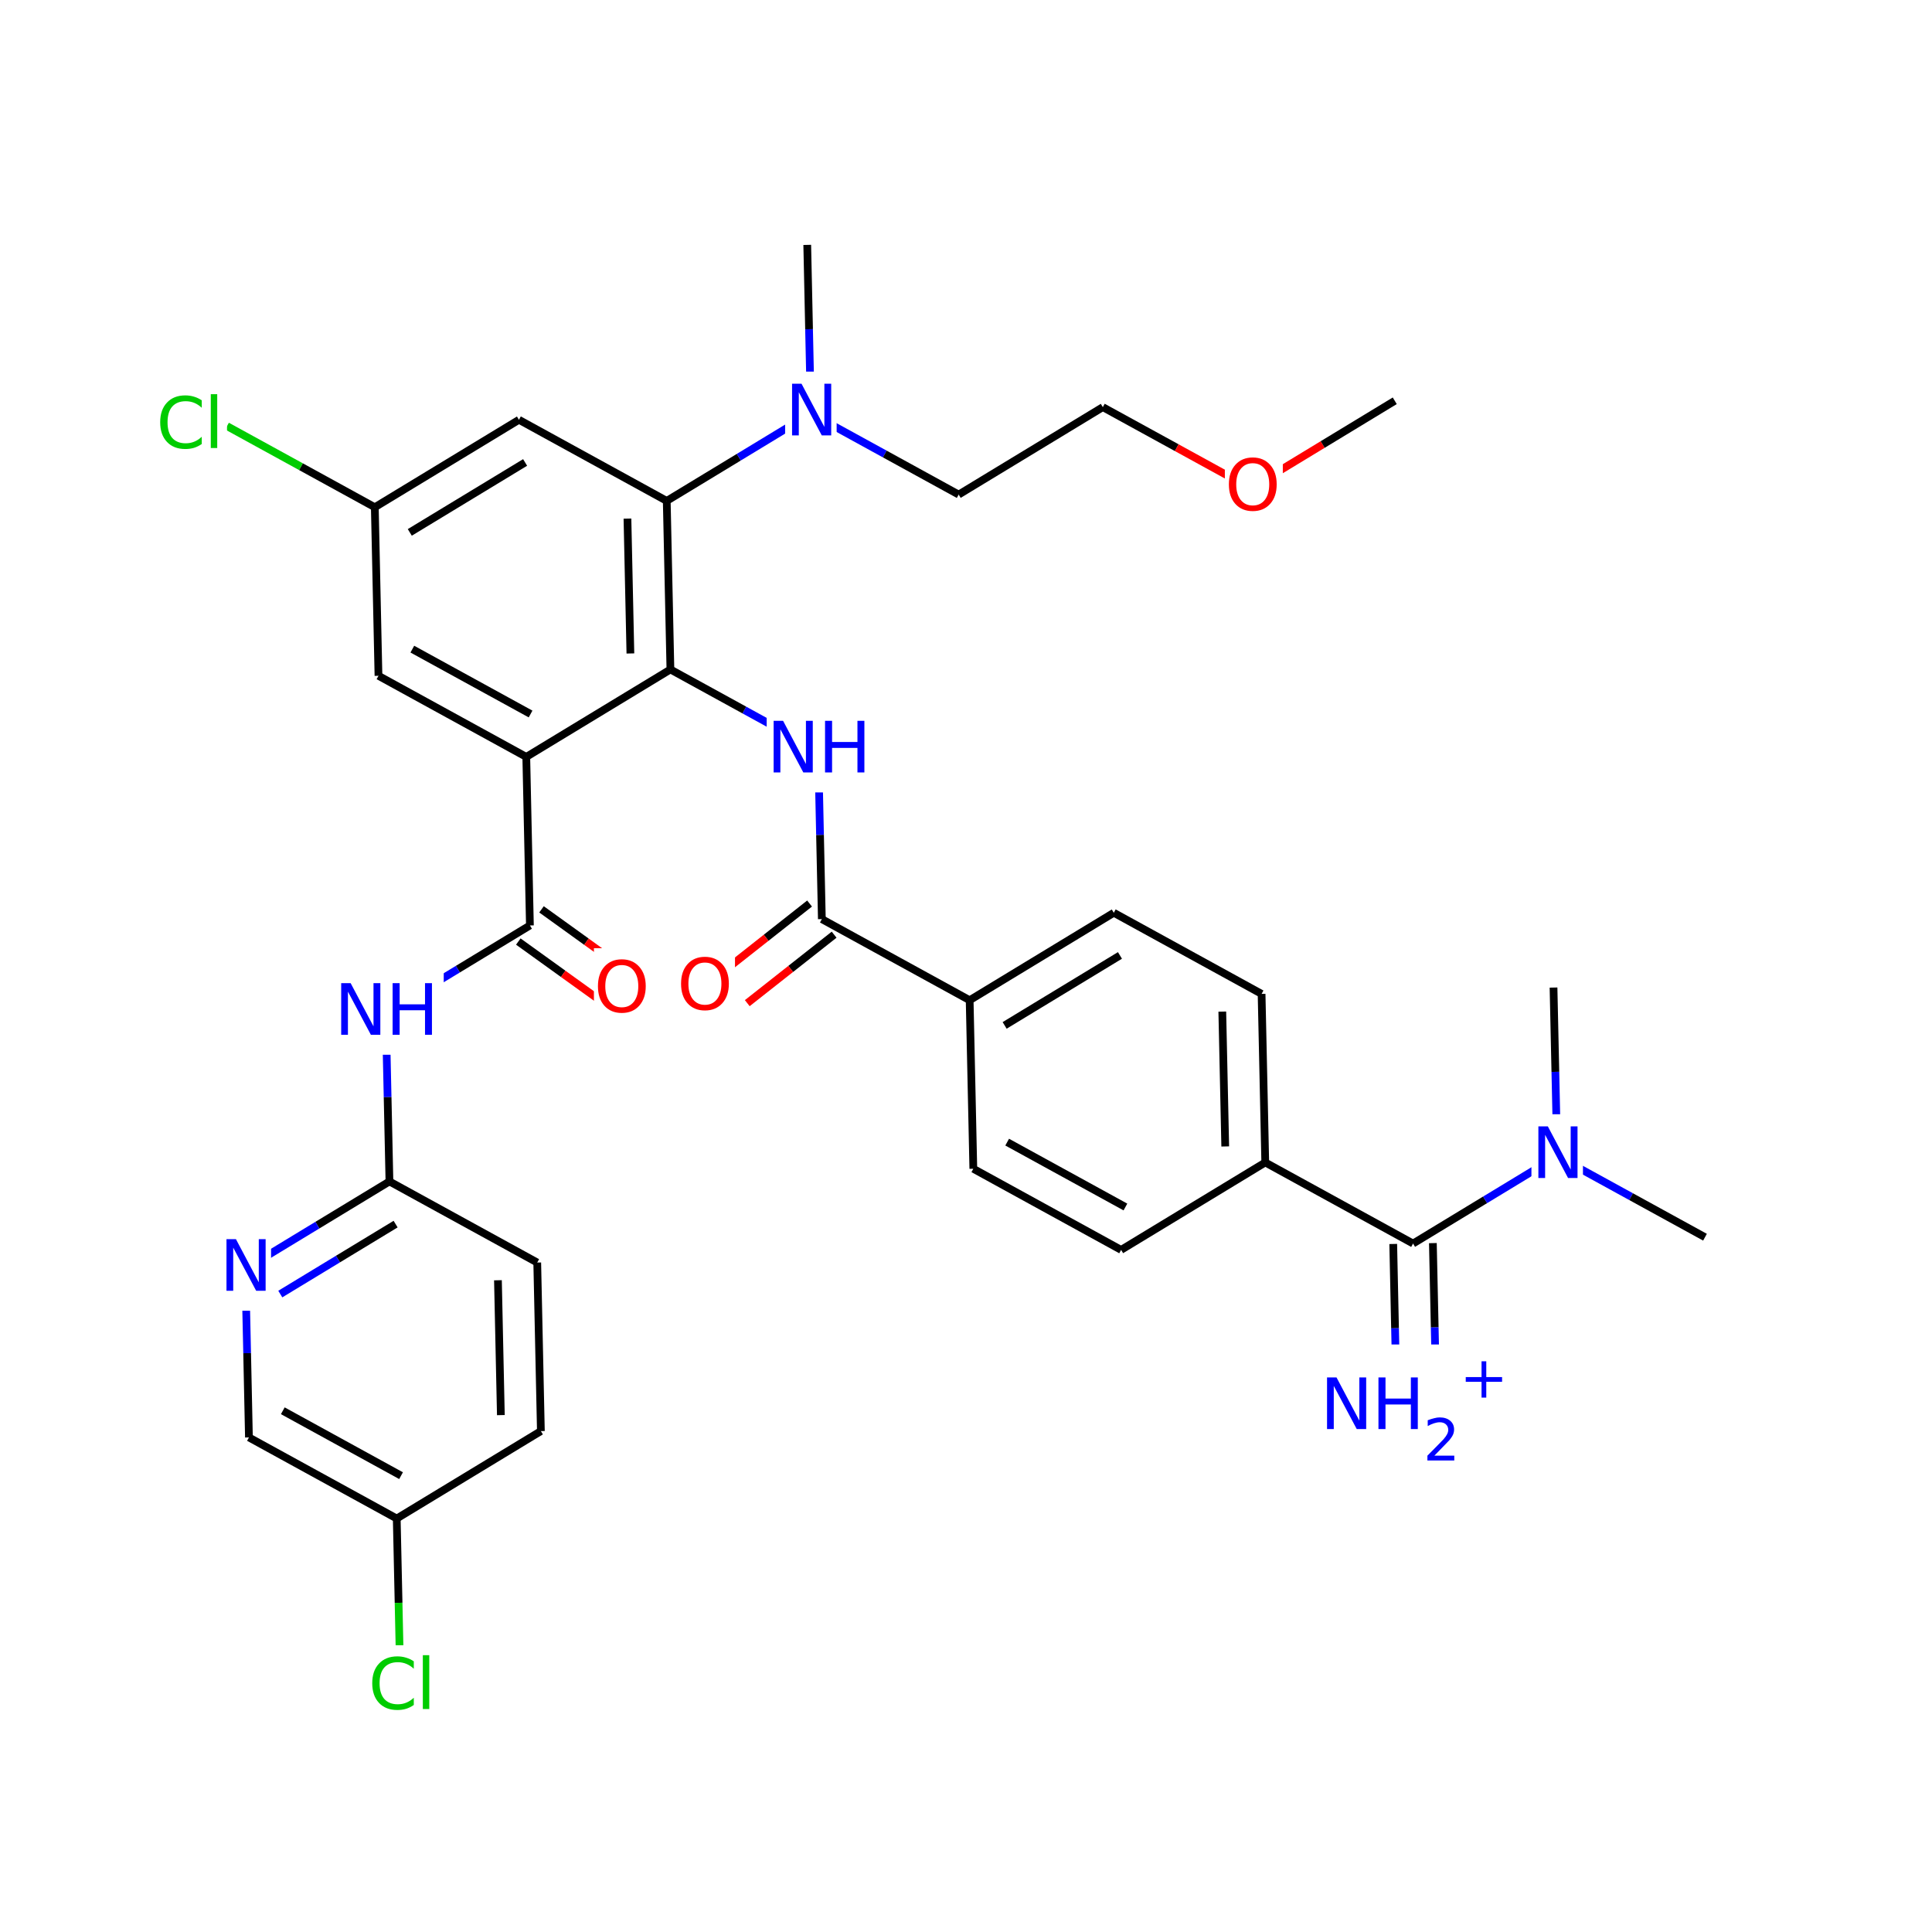 <svg xmlns="http://www.w3.org/2000/svg" xmlns:xlink="http://www.w3.org/1999/xlink" width="300pt" height="300pt" viewBox="0 0 300 300"><defs><symbol overflow="visible"><path d="M.547 1.938V-7.75h5.5v9.688zm.625-.61h4.266v-8.47H1.171zm0 0"/></symbol><symbol overflow="visible" id="a"><path d="M4.328-7.28c-.78 0-1.406.296-1.875.89-.46.585-.687 1.382-.687 2.39 0 1.012.226 1.813.687 2.406.47.586 1.094.875 1.875.875.79 0 1.414-.288 1.875-.874.457-.593.688-1.394.688-2.406 0-1.008-.23-1.805-.687-2.39-.46-.594-1.086-.89-1.875-.89zm0-.892c1.125 0 2.024.383 2.703 1.14C7.708-6.28 8.048-5.27 8.048-4c0 1.262-.34 2.273-1.016 3.03C6.353-.22 5.454.157 4.33.157S2.3-.22 1.625-.97c-.668-.75-1-1.757-1-3.03 0-1.27.332-2.28 1-3.03.676-.76 1.578-1.142 2.703-1.142zm0 0"/></symbol><symbol overflow="visible" id="b"><path d="M1.078-8.016h1.47l3.546 6.704v-6.704h1.062V0H5.688L2.124-6.703V0H1.078zm0 0"/></symbol><symbol overflow="visible" id="c"><path d="M1.078-8.016h1.094v3.282H6.11v-3.282h1.077V0H6.11v-3.813H2.17V0H1.078zm0 0"/></symbol><symbol overflow="visible" id="d"><path d="M7.078-7.406v1.156c-.367-.344-.758-.598-1.172-.766-.406-.164-.843-.25-1.312-.25-.918 0-1.62.282-2.11.844-.48.555-.718 1.36-.718 2.422 0 1.055.238 1.86.718 2.422.49.562 1.192.844 2.11.844.468 0 .906-.082 1.312-.25.414-.164.805-.422 1.172-.766v1.125c-.375.262-.777.46-1.203.594-.418.124-.867.186-1.344.186-1.21 0-2.163-.367-2.858-1.11C.972-1.703.625-2.718.625-4c0-1.29.348-2.305 1.047-3.047.695-.75 1.648-1.125 2.86-1.125.476 0 .93.07 1.36.203.424.126.82.314 1.186.564zm0 0"/></symbol><symbol overflow="visible" id="e"><path d="M1.03-8.36h1V0h-1zm0 0"/></symbol><symbol overflow="visible"><path d="M.453 1.594v-7.938h4.5v7.938zm.5-.5h3.5v-6.938h-3.5zm0 0"/></symbol><symbol overflow="visible" id="f"><path d="M1.734-.75h3.094V0H.656v-.75c.344-.344.8-.805 1.375-1.39.583-.594.954-.973 1.11-1.14.282-.322.473-.595.58-.814.112-.226.17-.445.17-.656 0-.352-.12-.64-.36-.86-.24-.218-.557-.327-.952-.327-.28 0-.578.054-.89.156-.305.093-.633.24-.985.436v-.906c.352-.133.688-.238 1-.313.313-.082.598-.125.86-.125.675 0 1.218.172 1.624.516.407.344.61.797.61 1.36 0 .273-.055.53-.156.78-.105.243-.288.524-.546.845-.074.085-.31.328-.703.734-.398.406-.95.976-1.656 1.703zm0 0"/></symbol><symbol overflow="visible" id="g"><path d="M4.14-5.64v2.452h2.454v.735H4.14V0h-.734v-2.453H.953v-.735h2.453V-5.64zm0 0"/></symbol></defs><g><path fill="#fff" d="M0 0h300v300H0z"/><path d="M174.086 194.082l-22.95-12.598M174.754 187.422l-18.36-10.074M196.47 180.504l-22.384 13.578M151.137 181.484l-.57-26.172M150.566 155.313l-22.95-12.594M150.566 155.313l22.383-13.58M156 159.223l17.906-10.864M125.71 140.3l-6.745 5.317" stroke-width="1.2" stroke="#000" stroke-miterlimit="10" fill="none"/><path d="M118.965 145.617l-6.742 5.317" stroke-width="1.2" stroke="#f00" stroke-miterlimit="10" fill="none"/><path d="M129.523 145.137l-6.742 5.316" stroke-width="1.2" stroke="#000" stroke-miterlimit="10" fill="none"/><path d="M122.78 150.453l-6.745 5.317" stroke-width="1.2" stroke="#f00" stroke-miterlimit="10" fill="none"/><path d="M127.617 142.72l-.285-13.087" stroke-width="1.2" stroke="#000" stroke-miterlimit="10" fill="none"/><path d="M127.332 129.633l-.28-13.086" stroke-width="1.2" stroke="#00f" stroke-miterlimit="10" fill="none"/><path d="M105.13 146.852h9v13h-9zm0 0" fill="#fff"/><use xlink:href="#a" x="105.129" y="156.753" fill="#f00"/><path d="M127.05 116.547l-11.476-6.297" stroke-width="1.2" stroke="#00f" stroke-miterlimit="10" fill="none"/><path d="M115.574 110.25l-11.472-6.297" stroke-width="1.2" stroke="#000" stroke-miterlimit="10" fill="none"/><path d="M119.05 110.047h17v13h-17zm0 0" fill="#fff"/><g fill="#00f"><use xlink:href="#b" x="119.051" y="119.948"/><use xlink:href="#c" x="127.034" y="119.948"/></g><path d="M104.102 103.953l-.57-26.172M97.887 101.47l-.457-20.94M81.72 117.53l22.382-13.577M103.53 77.78l11.193-6.788" stroke-width="1.2" stroke="#000" stroke-miterlimit="10" fill="none"/><path d="M114.723 70.992l11.19-6.79" stroke-width="1.2" stroke="#00f" stroke-miterlimit="10" fill="none"/><path d="M103.53 77.78L80.583 65.185" stroke-width="1.2" stroke="#000" stroke-miterlimit="10" fill="none"/><path d="M125.914 64.203l-.285-13.086" stroke-width="1.2" stroke="#00f" stroke-miterlimit="10" fill="none"/><path d="M125.63 51.117l-.282-13.09" stroke-width="1.2" stroke="#000" stroke-miterlimit="10" fill="none"/><path d="M125.914 64.203L137.39 70.5" stroke-width="1.2" stroke="#00f" stroke-miterlimit="10" fill="none"/><path d="M137.39 70.5l11.473 6.297" stroke-width="1.2" stroke="#000" stroke-miterlimit="10" fill="none"/><path d="M121.914 57.703h8v13h-8zm0 0" fill="#fff"/><use xlink:href="#b" x="121.914" y="67.604" fill="#00f"/><path d="M148.863 76.797l22.383-13.578M171.246 63.22l11.477 6.296" stroke-width="1.2" stroke="#000" stroke-miterlimit="10" fill="none"/><path d="M182.723 69.516l11.472 6.296M194.195 75.813l11.192-6.79" stroke-width="1.2" stroke="#f00" stroke-miterlimit="10" fill="none"/><path d="M205.387 69.023l11.19-6.79" stroke-width="1.2" stroke="#000" stroke-miterlimit="10" fill="none"/><path d="M190.195 69.313h9v13h-9zm0 0" fill="#fff"/><use xlink:href="#a" x="190.195" y="79.214" fill="#f00"/><path d="M80.582 65.184L58.2 78.762M81.54 71.81L63.632 82.67M58.2 78.762l-11.473-6.297" stroke-width="1.2" stroke="#000" stroke-miterlimit="10" fill="none"/><path d="M46.727 72.465L35.25 66.168" stroke-width="1.2" stroke="#0c0" stroke-miterlimit="10" fill="none"/><path d="M58.2 78.762l.57 26.175" stroke-width="1.2" stroke="#000" stroke-miterlimit="10" fill="none"/><path d="M24.25 59.668h11v13h-11zm0 0" fill="#fff"/><g fill="#0c0"><use xlink:href="#d" x="24.25" y="69.569"/><use xlink:href="#e" x="31.701" y="69.569"/></g><path d="M58.77 104.938l22.95 12.593M64.027 100.797l18.36 10.074M81.72 117.53l.565 26.173M82.285 143.703l-11.19 6.79" stroke-width="1.2" stroke="#000" stroke-miterlimit="10" fill="none"/><path d="M71.094 150.492l-11.192 6.79" stroke-width="1.2" stroke="#00f" stroke-miterlimit="10" fill="none"/><path d="M80.484 146.203l6.97 5.016" stroke-width="1.2" stroke="#000" stroke-miterlimit="10" fill="none"/><path d="M87.453 151.22l6.973 5.018" stroke-width="1.2" stroke="#f00" stroke-miterlimit="10" fill="none"/><path d="M84.086 141.203l6.97 5.02" stroke-width="1.2" stroke="#000" stroke-miterlimit="10" fill="none"/><path d="M91.055 146.223l6.968 5.02" stroke-width="1.2" stroke="#f00" stroke-miterlimit="10" fill="none"/><path d="M59.902 157.28l.285 13.087" stroke-width="1.2" stroke="#00f" stroke-miterlimit="10" fill="none"/><path d="M60.188 170.367l.285 13.086" stroke-width="1.2" stroke="#000" stroke-miterlimit="10" fill="none"/><path d="M51.902 150.78h17v13h-17zm0 0" fill="#fff"/><g fill="#00f"><use xlink:href="#b" x="51.902" y="160.683"/><use xlink:href="#c" x="59.886" y="160.683"/></g><path d="M60.473 183.453l-11.192 6.79" stroke-width="1.2" stroke="#000" stroke-miterlimit="10" fill="none"/><path d="M49.28 190.242l-11.19 6.79" stroke-width="1.2" stroke="#00f" stroke-miterlimit="10" fill="none"/><path d="M61.43 190.078l-8.953 5.43" stroke-width="1.2" stroke="#000" stroke-miterlimit="10" fill="none"/><path d="M52.477 195.508l-8.954 5.433" stroke-width="1.2" stroke="#00f" stroke-miterlimit="10" fill="none"/><path d="M83.422 196.047l-22.95-12.594" stroke-width="1.2" stroke="#000" stroke-miterlimit="10" fill="none"/><path d="M38.09 197.03l.285 13.087" stroke-width="1.2" stroke="#00f" stroke-miterlimit="10" fill="none"/><path d="M38.375 210.117l.28 13.086" stroke-width="1.2" stroke="#000" stroke-miterlimit="10" fill="none"/><path d="M34.09 190.53h8v13h-8zm0 0" fill="#fff"/><use xlink:href="#b" x="34.09" y="200.433" fill="#00f"/><path d="M38.656 223.203l22.95 12.594M43.914 219.063l18.363 10.078M61.605 235.797l.286 13.086" stroke-width="1.2" stroke="#000" stroke-miterlimit="10" fill="none"/><path d="M61.89 248.883l.286 13.09" stroke-width="1.2" stroke="#0c0" stroke-miterlimit="10" fill="none"/><path d="M61.605 235.797l22.383-13.578" stroke-width="1.2" stroke="#000" stroke-miterlimit="10" fill="none"/><path d="M57.176 255.473h11v13h-11zm0 0" fill="#fff"/><g fill="#0c0"><use xlink:href="#d" x="57.176" y="265.374"/><use xlink:href="#e" x="64.627" y="265.374"/></g><path d="M83.988 222.22l-.566-26.173M77.773 219.738l-.453-20.94" stroke-width="1.2" stroke="#000" stroke-miterlimit="10" fill="none"/><path d="M92.223 147.238h9v13h-9zm0 0" fill="#fff"/><use xlink:href="#a" x="92.223" y="157.14" fill="#f00"/><path d="M172.95 141.734l22.948 12.598M195.898 154.332l.57 26.172M189.797 157.082l.457 20.938M196.47 180.504l22.948 12.594M216.34 193.164l.28 13.086" stroke-width="1.2" stroke="#000" stroke-miterlimit="10" fill="none"/><path d="M216.62 206.25l.286 13.086" stroke-width="1.2" stroke="#00f" stroke-miterlimit="10" fill="none"/><path d="M222.496 193.03l.285 13.087" stroke-width="1.2" stroke="#000" stroke-miterlimit="10" fill="none"/><path d="M222.78 206.117l.286 13.086" stroke-width="1.2" stroke="#00f" stroke-miterlimit="10" fill="none"/><path d="M219.418 193.098l11.19-6.79" stroke-width="1.2" stroke="#000" stroke-miterlimit="10" fill="none"/><path d="M230.61 186.31l11.19-6.79" stroke-width="1.2" stroke="#00f" stroke-miterlimit="10" fill="none"/><path d="M204.984 208.77h30v21h-30zm0 0" fill="#fff"/><g fill="#00f"><use xlink:href="#b" x="204.984" y="221.902"/><use xlink:href="#c" x="212.968" y="221.902"/></g><use xlink:href="#f" x="220.992" y="226.785" fill="#00f"/><use xlink:href="#g" x="226.648" y="217.02" fill="#00f"/><path d="M241.8 179.52l11.473 6.296" stroke-width="1.2" stroke="#00f" stroke-miterlimit="10" fill="none"/><path d="M253.273 185.816l11.477 6.297" stroke-width="1.2" stroke="#000" stroke-miterlimit="10" fill="none"/><path d="M241.8 179.52l-.284-13.086" stroke-width="1.2" stroke="#00f" stroke-miterlimit="10" fill="none"/><path d="M241.516 166.434l-.286-13.086" stroke-width="1.2" stroke="#000" stroke-miterlimit="10" fill="none"/><path d="M237.8 173.02h8v13h-8zm0 0" fill="#fff"/><use xlink:href="#b" x="237.801" y="182.921" fill="#00f"/></g></svg>